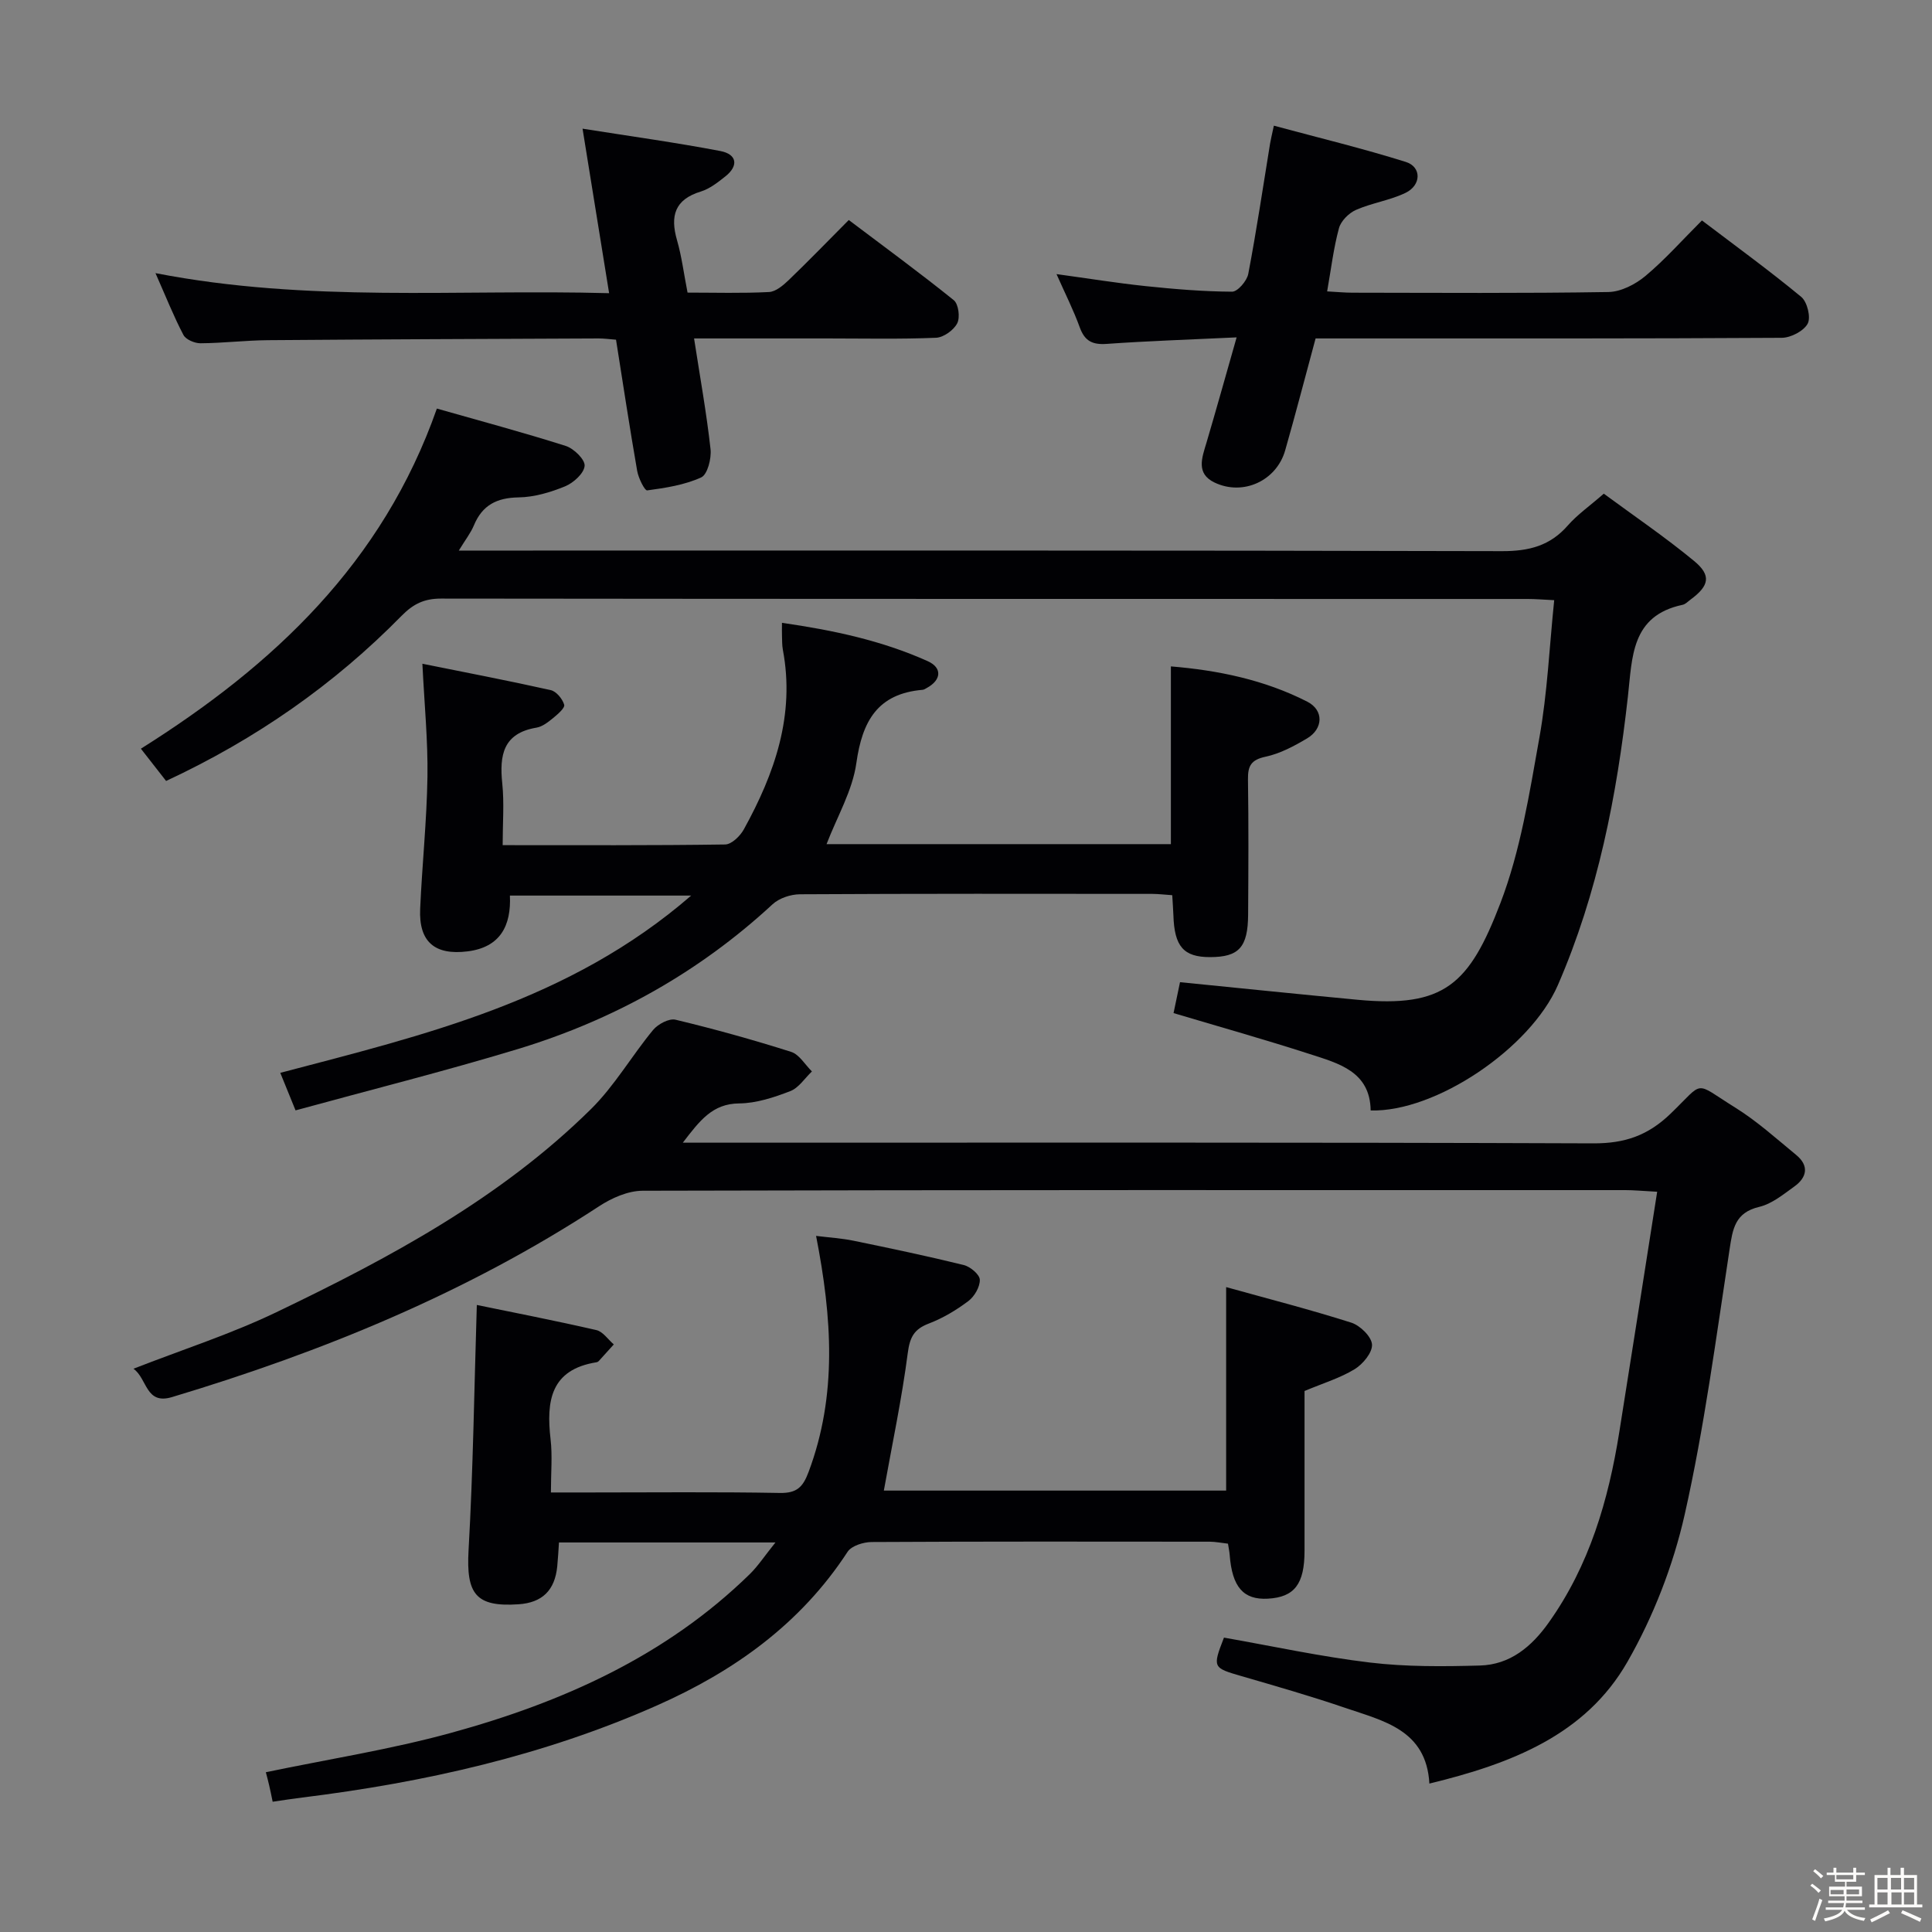 <svg enable-background="new 0 0 400 400" viewBox="0 0 400 400" xmlns="http://www.w3.org/2000/svg"><rect x="0" y="0" width="400" height="400" fill="#808080" stroke="none"/><path d="m374.8 390.4.4-.4c.7.5 1.3 1 1.8 1.4l-.5.5c-.5-.6-1.1-1.1-1.7-1.5zm1 7.3-.6-.3c.5-1.4 1.1-2.8 1.5-4.3.2.1.4.2.6.3-.5 1.3-1 2.8-1.5 4.3zm-.4-10.3.4-.4c.4.3 1 .8 1.7 1.4l-.5.5c-.4-.5-1-1-1.6-1.5zm2.5.3h1.7v-1h.6v1h3.5v-1h.6v1h1.8v.5h-1.8v1.4h-2v1h3.2v2h-3.2v.9h3.3v.5h-3.4c0 .3-.1.6-.1.9h4v.5h-3.7c.7.9 1.9 1.5 3.8 1.7-.1.2-.2.4-.3.6-2.1-.4-3.5-1.1-4-2.1-.4 1-1.8 1.7-4 2.2-.1-.2-.2-.4-.3-.6 2.1-.4 3.4-1 3.8-1.8h-3.4v-.5h3.6c.1-.3.1-.6.2-.9h-3.3v-.5h3.4c0-.3 0-.6 0-.9h-3.2v-2h3.3v-1h-2.1v-1.4h-1.7v-.5zm1.1 3.5v1h2.7c0-.3 0-.4 0-.4 0-.1 0-.2 0-.2 0-.1 0-.2 0-.3h-2.7zm1.2-3v.9h3.5v-.9zm4.7 3h-2.6v.6.4h2.6z" fill="#fcfbfa"/><path d="m393.6 386.7h.6v1.5h2.7v6.1h1.1v.6h-11v-.6h1.1v-6.1h2.7v-1.5h.6v1.5h2.1v-1.5zm-2.7 8.8.4.6c-1.2.6-2.5 1.3-3.8 1.9-.1-.2-.2-.4-.3-.6 1.2-.6 2.5-1.2 3.7-1.9zm-2.2-6.7v2.4h2.1v-2.4zm0 3v2.5h2.1v-2.5zm2.8-3v2.4h2.1v-2.4zm.1 3v2.5h2.1v-2.5h-2.2zm5.9 6.1c-1.4-.7-2.7-1.3-3.9-1.8l.3-.6c1.5.6 2.7 1.2 3.9 1.7zm-1.2-9.1h-2.1v2.4h2.1zm-2.1 3v2.5h2.1v-2.5z" fill="#fcfbfa"/><g fill="#010104"><path d="m27.63 283.38c10.2-3.98 20.2-7.19 29.59-11.7 23.45-11.25 46.37-23.54 65.11-42.03 4.91-4.84 8.45-11.04 12.88-16.4 1.01-1.22 3.31-2.45 4.65-2.13 8.05 1.93 16.04 4.15 23.94 6.66 1.69.54 2.88 2.66 4.3 4.05-1.48 1.4-2.73 3.41-4.49 4.08-3.37 1.3-7.02 2.51-10.57 2.54-5.54.05-8.14 3.54-11.67 8.13h6.59c60.66 0 121.32-.09 181.97.14 6.46.02 11.25-1.62 15.93-6.13 7.19-6.92 4.63-6.73 13.44-1.25 4.48 2.79 8.47 6.4 12.57 9.77 2.71 2.22 2.27 4.64-.37 6.54-2.28 1.64-4.65 3.6-7.27 4.22-5.04 1.19-5.5 4.58-6.14 8.8-2.81 18.36-5.22 36.84-9.3 54.93-2.38 10.54-6.48 21.09-11.85 30.47-8.69 15.17-24.09 21.09-41 25.2-.63-11.16-9.54-12.97-17.48-15.69-7.06-2.41-14.24-4.47-21.4-6.55-5.97-1.73-6.06-1.77-3.65-7.98 10.03 1.76 20.06 3.95 30.21 5.16 7.51.9 15.18.83 22.76.62 6.27-.17 10.73-3.9 14.28-8.91 8.41-11.83 12.34-25.29 14.59-39.38 2.61-16.35 5.16-32.71 7.85-49.8-3.11-.17-4.85-.34-6.59-.34-67.82-.01-135.65-.05-203.47.13-3.02.01-6.39 1.5-9 3.21-27.37 17.91-57.25 30.14-88.42 39.51-5.5 1.66-5.09-3.8-7.99-5.87z"/><path d="m332.05 102.21c6.28 4.63 12.72 9 18.7 13.94 3.62 2.99 3.12 5.14-.73 7.98-.54.39-1.05.96-1.66 1.09-10.66 2.26-10.4 10.78-11.32 18.99-2.29 20.52-6.22 40.7-14.51 59.77-5.69 13.07-25.3 26.31-38.75 25.93-.11-8.09-6.65-9.75-12.64-11.69-9.28-3-18.68-5.64-28.17-8.47.49-2.36.93-4.42 1.34-6.4 12.37 1.23 24.55 2.49 36.73 3.64 17.97 1.69 23.15-3.15 29.6-20 4.17-10.88 6.01-22.73 8.08-34.3 1.65-9.24 2.06-18.69 3.06-28.43-2.27-.11-3.89-.25-5.5-.25-74.99-.01-149.99.01-224.98-.08-3.45 0-5.72 1.09-8.15 3.56-14.01 14.27-30.18 25.54-48.76 34.2-1.72-2.2-3.4-4.35-5.22-6.68 27.52-17.3 50.05-38.45 61.28-70.42 8.95 2.55 17.89 4.94 26.69 7.74 1.67.53 4.01 2.82 3.9 4.12-.13 1.56-2.31 3.52-4.04 4.24-3.03 1.24-6.38 2.24-9.62 2.29-4.52.07-7.51 1.59-9.26 5.78-.67 1.61-1.8 3.04-3.13 5.23h6.01c69.99 0 139.99-.06 209.98.12 5.58.01 9.96-1.1 13.65-5.35 1.94-2.21 4.44-3.95 7.42-6.55z"/><path d="m160.55 319.35c-15.75 0-30.04 0-44.82 0-.12 1.75-.2 3.36-.36 4.97-.5 4.96-3.11 7.5-8.02 7.83-8.87.6-10.85-2.15-10.34-11.19.95-16.7 1.17-33.44 1.71-50.78 7.44 1.53 16.13 3.22 24.75 5.2 1.36.31 2.42 1.95 3.61 2.97-1.04 1.15-2.07 2.3-3.12 3.45-.11.12-.28.21-.44.24-9.56 1.51-10.44 8.06-9.53 15.94.4 3.42.07 6.92.07 11.02h7.93c13.16 0 26.33-.14 39.49.1 3.52.06 4.77-1.24 5.93-4.35 5.96-15.89 4.86-31.94 1.55-48.87 2.75.34 5.29.49 7.76 1 7.63 1.57 15.25 3.17 22.81 5.03 1.35.33 3.29 1.95 3.33 3.04.05 1.47-1.11 3.47-2.37 4.42-2.5 1.88-5.29 3.55-8.2 4.66-3.06 1.17-3.92 2.83-4.35 6.12-1.23 9.47-3.22 18.84-4.95 28.46h70.87c0-13.72 0-27.42 0-42.13 8.54 2.38 17.3 4.62 25.91 7.36 1.82.58 4.18 2.88 4.29 4.52.11 1.66-1.89 4.08-3.6 5.12-3.06 1.86-6.59 2.92-10.37 4.51v33.06c0 6.92-2.08 9.63-7.59 9.94-5.07.28-7.41-2.42-7.91-9.09-.05-.65-.19-1.29-.35-2.3-1.28-.14-2.53-.4-3.79-.41-23.33-.02-46.65-.06-69.98.07-1.7.01-4.17.77-4.99 2.03-9.72 14.92-23.52 24.74-39.45 31.8-23.42 10.38-48.13 15.94-73.45 19.07-1.96.24-3.91.55-6.13.87-.26-1.24-.47-2.34-.73-3.43-.22-.96-.48-1.91-.68-2.68 12.89-2.69 25.82-4.71 38.35-8.15 22.99-6.31 44.46-15.87 61.85-32.87 1.71-1.68 3.05-3.75 5.31-6.55z"/><path d="m242.7 185.34c-1.51-.1-2.8-.26-4.09-.27-24.33-.02-48.65-.06-72.98.08-1.93.01-4.32.8-5.7 2.09-15.31 14.16-33.08 24.02-52.93 30.02-15.04 4.55-30.29 8.38-45.81 12.63-1.26-3.1-2.11-5.19-3.16-7.77 29.8-7.84 59.89-14.87 85.07-36.7-13.29 0-25.14 0-37.53 0 .29 6.2-1.97 10.7-8.75 11.55-6.81.85-10.13-1.97-9.83-8.8.4-9.12 1.37-18.23 1.51-27.36.11-7.44-.63-14.89-1.05-23.39 8.91 1.8 17.77 3.49 26.57 5.46 1.16.26 2.44 1.82 2.79 3.03.19.66-1.35 1.98-2.3 2.76-1.02.83-2.2 1.77-3.43 1.98-6.92 1.15-7.7 5.7-7.09 11.56.42 4.07.08 8.22.08 12.77 15.83 0 30.95.08 46.07-.14 1.33-.02 3.11-1.75 3.87-3.14 6.38-11.57 10.63-23.65 8.07-37.19-.18-.97-.14-1.99-.18-2.99-.03-.64 0-1.29 0-2.57 10.56 1.52 20.66 3.66 30.18 7.94 3.06 1.38 2.8 3.91-.17 5.53-.29.16-.6.38-.91.4-9.32.8-12.48 6.49-13.7 15.16-.8 5.72-3.99 11.1-6.17 16.79h71.29c0-12.16 0-24.21 0-36.8 9.71.8 19.34 2.76 28.25 7.31 3.44 1.76 3.3 5.6-.04 7.59-2.69 1.6-5.6 3.16-8.62 3.8-2.98.64-3.67 1.9-3.63 4.68.14 9.33.09 18.66.03 27.99-.04 6.79-1.9 8.81-7.87 8.82-5.49.01-7.41-2.2-7.6-8.68-.05-1.28-.15-2.58-.24-4.14z"/><path d="m32.19 56.55c31.7 6.16 62.48 3.3 93.92 4.15-1.85-11.46-3.6-22.31-5.5-34.06 10.03 1.59 19.33 2.87 28.54 4.63 3.47.67 3.79 3.07 1.03 5.25-1.55 1.23-3.23 2.56-5.07 3.13-5.42 1.65-6.39 5.06-4.94 10.08.96 3.33 1.39 6.81 2.18 10.85 5.65 0 11.27.17 16.86-.12 1.4-.07 2.93-1.37 4.06-2.45 4.08-3.92 8.01-7.98 12.46-12.46 7.32 5.53 14.67 10.9 21.74 16.6.98.79 1.34 3.58.71 4.79-.73 1.42-2.82 2.92-4.38 2.99-7.49.31-14.99.14-22.49.14-8.97 0-17.94 0-27.61 0 1.23 7.98 2.58 15.43 3.41 22.93.21 1.93-.63 5.24-1.93 5.84-3.44 1.57-7.38 2.18-11.18 2.69-.53.07-1.82-2.54-2.08-4.04-1.56-8.96-2.92-17.95-4.38-27.16-1.34-.1-2.47-.26-3.6-.26-22.83.1-45.65.18-68.48.36-4.65.04-9.29.61-13.94.64-1.21.01-3.04-.76-3.54-1.72-1.99-3.78-3.57-7.78-5.79-12.8z"/><path d="m352.37 45.64c6.95 5.28 13.93 10.35 20.56 15.83 1.24 1.03 2.03 4.24 1.33 5.54-.82 1.53-3.48 2.91-5.35 2.93-29.65.18-59.3.13-88.96.13-2.49 0-4.97 0-7.57 0-2.14 7.89-4.12 15.56-6.3 23.18-1.8 6.3-8.72 9.48-14.63 6.65-3.89-1.87-2.59-5.13-1.67-8.22 2.05-6.95 4-13.93 6.25-21.83-9.7.46-18.31.74-26.9 1.35-2.97.21-4.56-.6-5.58-3.43-1.29-3.56-3.01-6.96-4.81-11.02 6.52.89 12.48 1.86 18.48 2.49 5.94.62 11.91 1.12 17.87 1.15 1.15.01 3.07-2.23 3.35-3.68 1.71-8.96 3.05-18 4.52-27.01.13-.79.33-1.57.78-3.68 9.3 2.51 18.41 4.71 27.33 7.51 3.27 1.03 3.22 4.8-.05 6.39-3.24 1.57-6.97 2.08-10.28 3.54-1.48.65-3.11 2.28-3.52 3.78-1.12 4.11-1.62 8.39-2.45 13.09 2.05.11 3.65.27 5.25.27 17.66.02 35.32.15 52.97-.14 2.61-.04 5.61-1.59 7.69-3.33 4.05-3.39 7.59-7.4 11.69-11.49z"/></g></svg>
